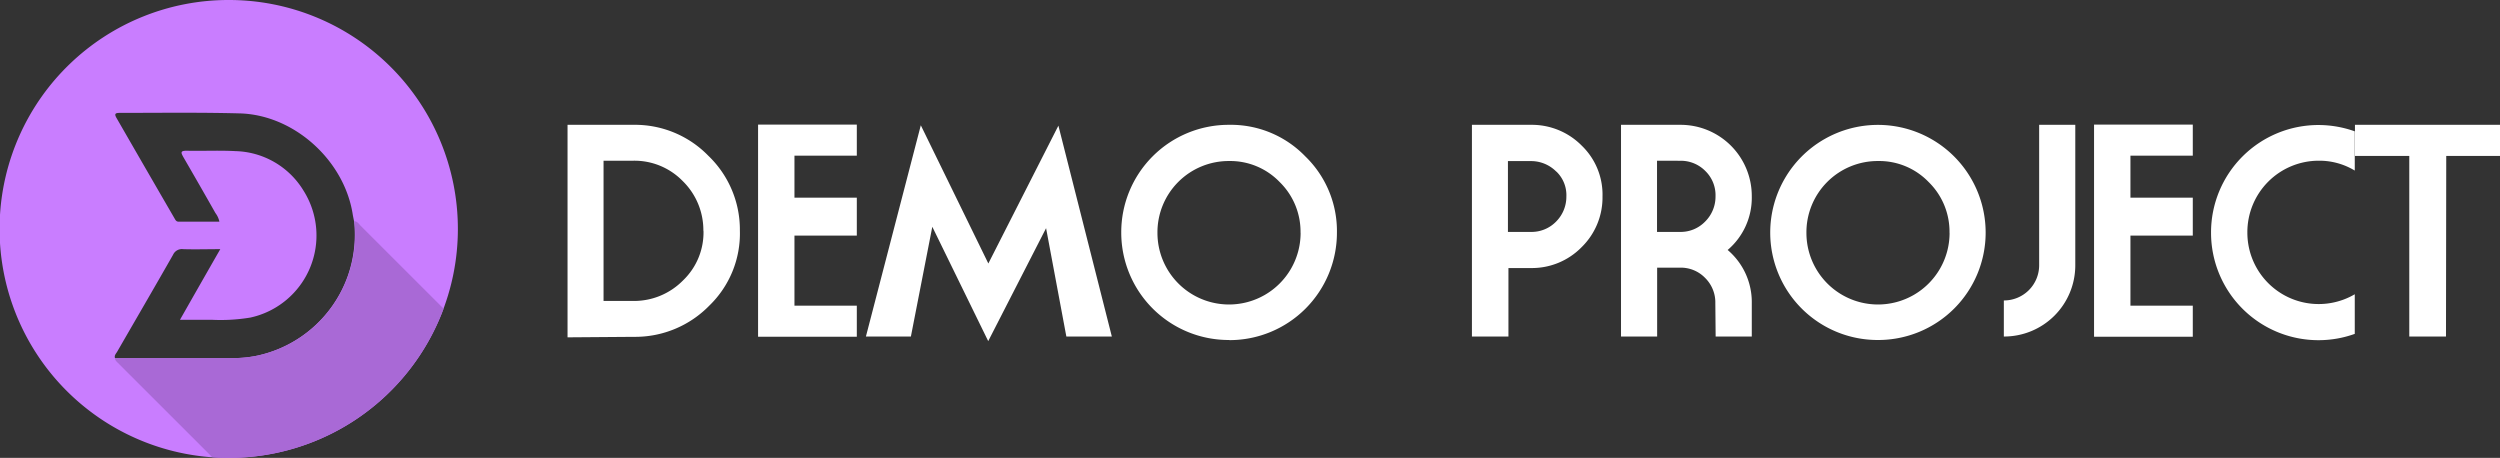 <svg xmlns="http://www.w3.org/2000/svg" viewBox="0 0 395.74 72.48">
  <rect x="0" y="0" width="395.74" height="72.48" fill="#333333" stroke="none"/>
  <g id="Layer_2" data-name="Layer 2">
    <g id="logos">
      <g>
        <g>
          <path d="M100.34,53.32l-10.5.08V19.76h10.42a16.19,16.19,0,0,1,11.86,4.89,16.21,16.21,0,0,1,5,11.83,15.88,15.88,0,0,1-4.83,11.89A16.39,16.39,0,0,1,100.34,53.32Zm11-16.8a10.88,10.88,0,0,0-3.26-7.85,10.67,10.67,0,0,0-7.84-3.23h-4.7v22.2h4.74a10.89,10.89,0,0,0,7.86-3.27A10.51,10.51,0,0,0,111.36,36.52Z" style="fill: #fff"/>
          <path d="M120,19.72h15.63v4.92h-9.87v6.65h9.87v6h-9.87v11.1h9.87v4.91H120Z" style="fill: #fff"/>
          <path d="M168.8,53.27l-3.21-17.15L156.43,54,147.58,35.9l-3.39,17.37h-7.12l8.69-33.44,10.69,21.88,11.09-21.82L176,53.27Z" style="fill: #fff"/>
          <path d="M194.56,53.82a17,17,0,0,1-17.07-17,17,17,0,0,1,17.07-17.06,16.37,16.37,0,0,1,12.07,5,16.44,16.44,0,0,1,5,12.08,17,17,0,0,1-17,17Zm11.31-17a11,11,0,0,0-3.3-8,10.86,10.86,0,0,0-8-3.33,11.28,11.28,0,0,0-11.35,11.38,11.33,11.33,0,1,0,22.66,0Z" style="fill: #fff"/>
          <path d="M250.34,39.15a11,11,0,0,1-8,3.28h-3.56V53.27H233V19.76l9.36,0a11.1,11.1,0,0,1,8.05,3.32,10.75,10.75,0,0,1,3.26,8A11,11,0,0,1,250.34,39.15Zm-4-12a5.61,5.61,0,0,0-4-1.65h-3.64V36.71h3.6a5.41,5.41,0,0,0,4-1.61,5.57,5.57,0,0,0,1.65-4A5.17,5.17,0,0,0,246.39,27.18Z" style="fill: #fff"/>
          <path d="M277.3,53.27h-5.72L271.53,48a5.45,5.45,0,0,0-1.61-4,5.35,5.35,0,0,0-4-1.63h-3.6V53.27h-5.72V19.76H266A11.27,11.27,0,0,1,277.3,31.1a10.84,10.84,0,0,1-3.82,8.47A10.81,10.81,0,0,1,277.3,48Zm-15-27.83V36.71h3.6a5.38,5.38,0,0,0,4-1.62,5.56,5.56,0,0,0,1.66-4,5.35,5.35,0,0,0-1.59-4,5.44,5.44,0,0,0-4-1.64Z" style="fill: #fff"/>
          <path d="M297.29,53.82a17,17,0,0,1-17.07-17,17.05,17.05,0,1,1,34.1,0,17,17,0,0,1-17,17Zm11.31-17a11,11,0,0,0-3.3-8,10.86,10.86,0,0,0-8-3.33,11.28,11.28,0,0,0-11.35,11.38,11.33,11.33,0,1,0,22.66,0Z" style="fill: #fff"/>
          <path d="M328.51,42A11.27,11.27,0,0,1,317.2,53.27V47.56A5.57,5.57,0,0,0,322.79,42V19.76h5.72Z" style="fill: #fff"/>
          <path d="M331.48,19.72h15.63v4.92h-9.87v6.65h9.87v6h-9.87v11.1h9.87v4.91H331.48Z" style="fill: #fff"/>
          <path d="M367.11,25.44a11.3,11.3,0,0,0-11.36,11.38,11.29,11.29,0,0,0,17,9.76v6.27a16.85,16.85,0,0,1-5.67,1,17,17,0,0,1-17.08-17,17,17,0,0,1,17.08-17.06,17.11,17.11,0,0,1,5.67,1V27A10.82,10.82,0,0,0,367.11,25.44Z" style="fill: #fff"/>
          <path d="M387.19,53.27h-5.81V24.68h-8.6V19.76h23v4.92h-8.55Z" style="fill: #fff"/>
        </g>
        <g>
          <path d="M36.24,0a36.24,36.24,0,0,0-2.62,72.39c.86.06,1.74.09,2.62.09A36.24,36.24,0,0,0,36.24,0ZM55.05,43.68A19.6,19.6,0,0,1,40.76,56.29a18.54,18.54,0,0,1-4.56.38c-6,0-12,0-18,0-.14-.42.18-.7.35-1,2.95-5.11,5.92-10.21,8.84-15.33a1.53,1.53,0,0,1,1.59-.9c1.89.06,3.77,0,5.89,0-2.15,3.75-4.22,7.38-6.38,11.18,1.76,0,3.36,0,5,0a28.74,28.74,0,0,0,6.14-.35A13.3,13.3,0,0,0,48.06,30.2a13,13,0,0,0-10.84-6.28c-2.56-.14-5.13,0-7.69-.06-1,0-.9.3-.51,1q2.57,4.43,5.08,8.86a3.48,3.48,0,0,1,.63,1.37H28.26c-.37,0-.5-.29-.65-.55Q23,26.59,18.44,18.67c-.37-.64-.19-.8.49-.8,6.34,0,12.69-.09,19,.08,8.58.22,16.51,7.37,17.89,15.89.06.4.15.79.23,1.19A19.7,19.7,0,0,1,55.05,43.68Z" style="fill: #c97dff"/>
          <path d="M70.22,48.86,57.11,35.76c-.3-.3-.53-.72-1-.73A19.63,19.63,0,0,1,40.76,56.29a18.54,18.54,0,0,1-4.56.38c-6,0-12,0-18,0,0,.46.41.68.69,1L33.62,72.39c.86.06,1.74.09,2.62.09A36.23,36.23,0,0,0,70.22,48.86Z" style="fill: #a969d6"/>
        </g>
      </g>
    </g>
  </g>
</svg>
